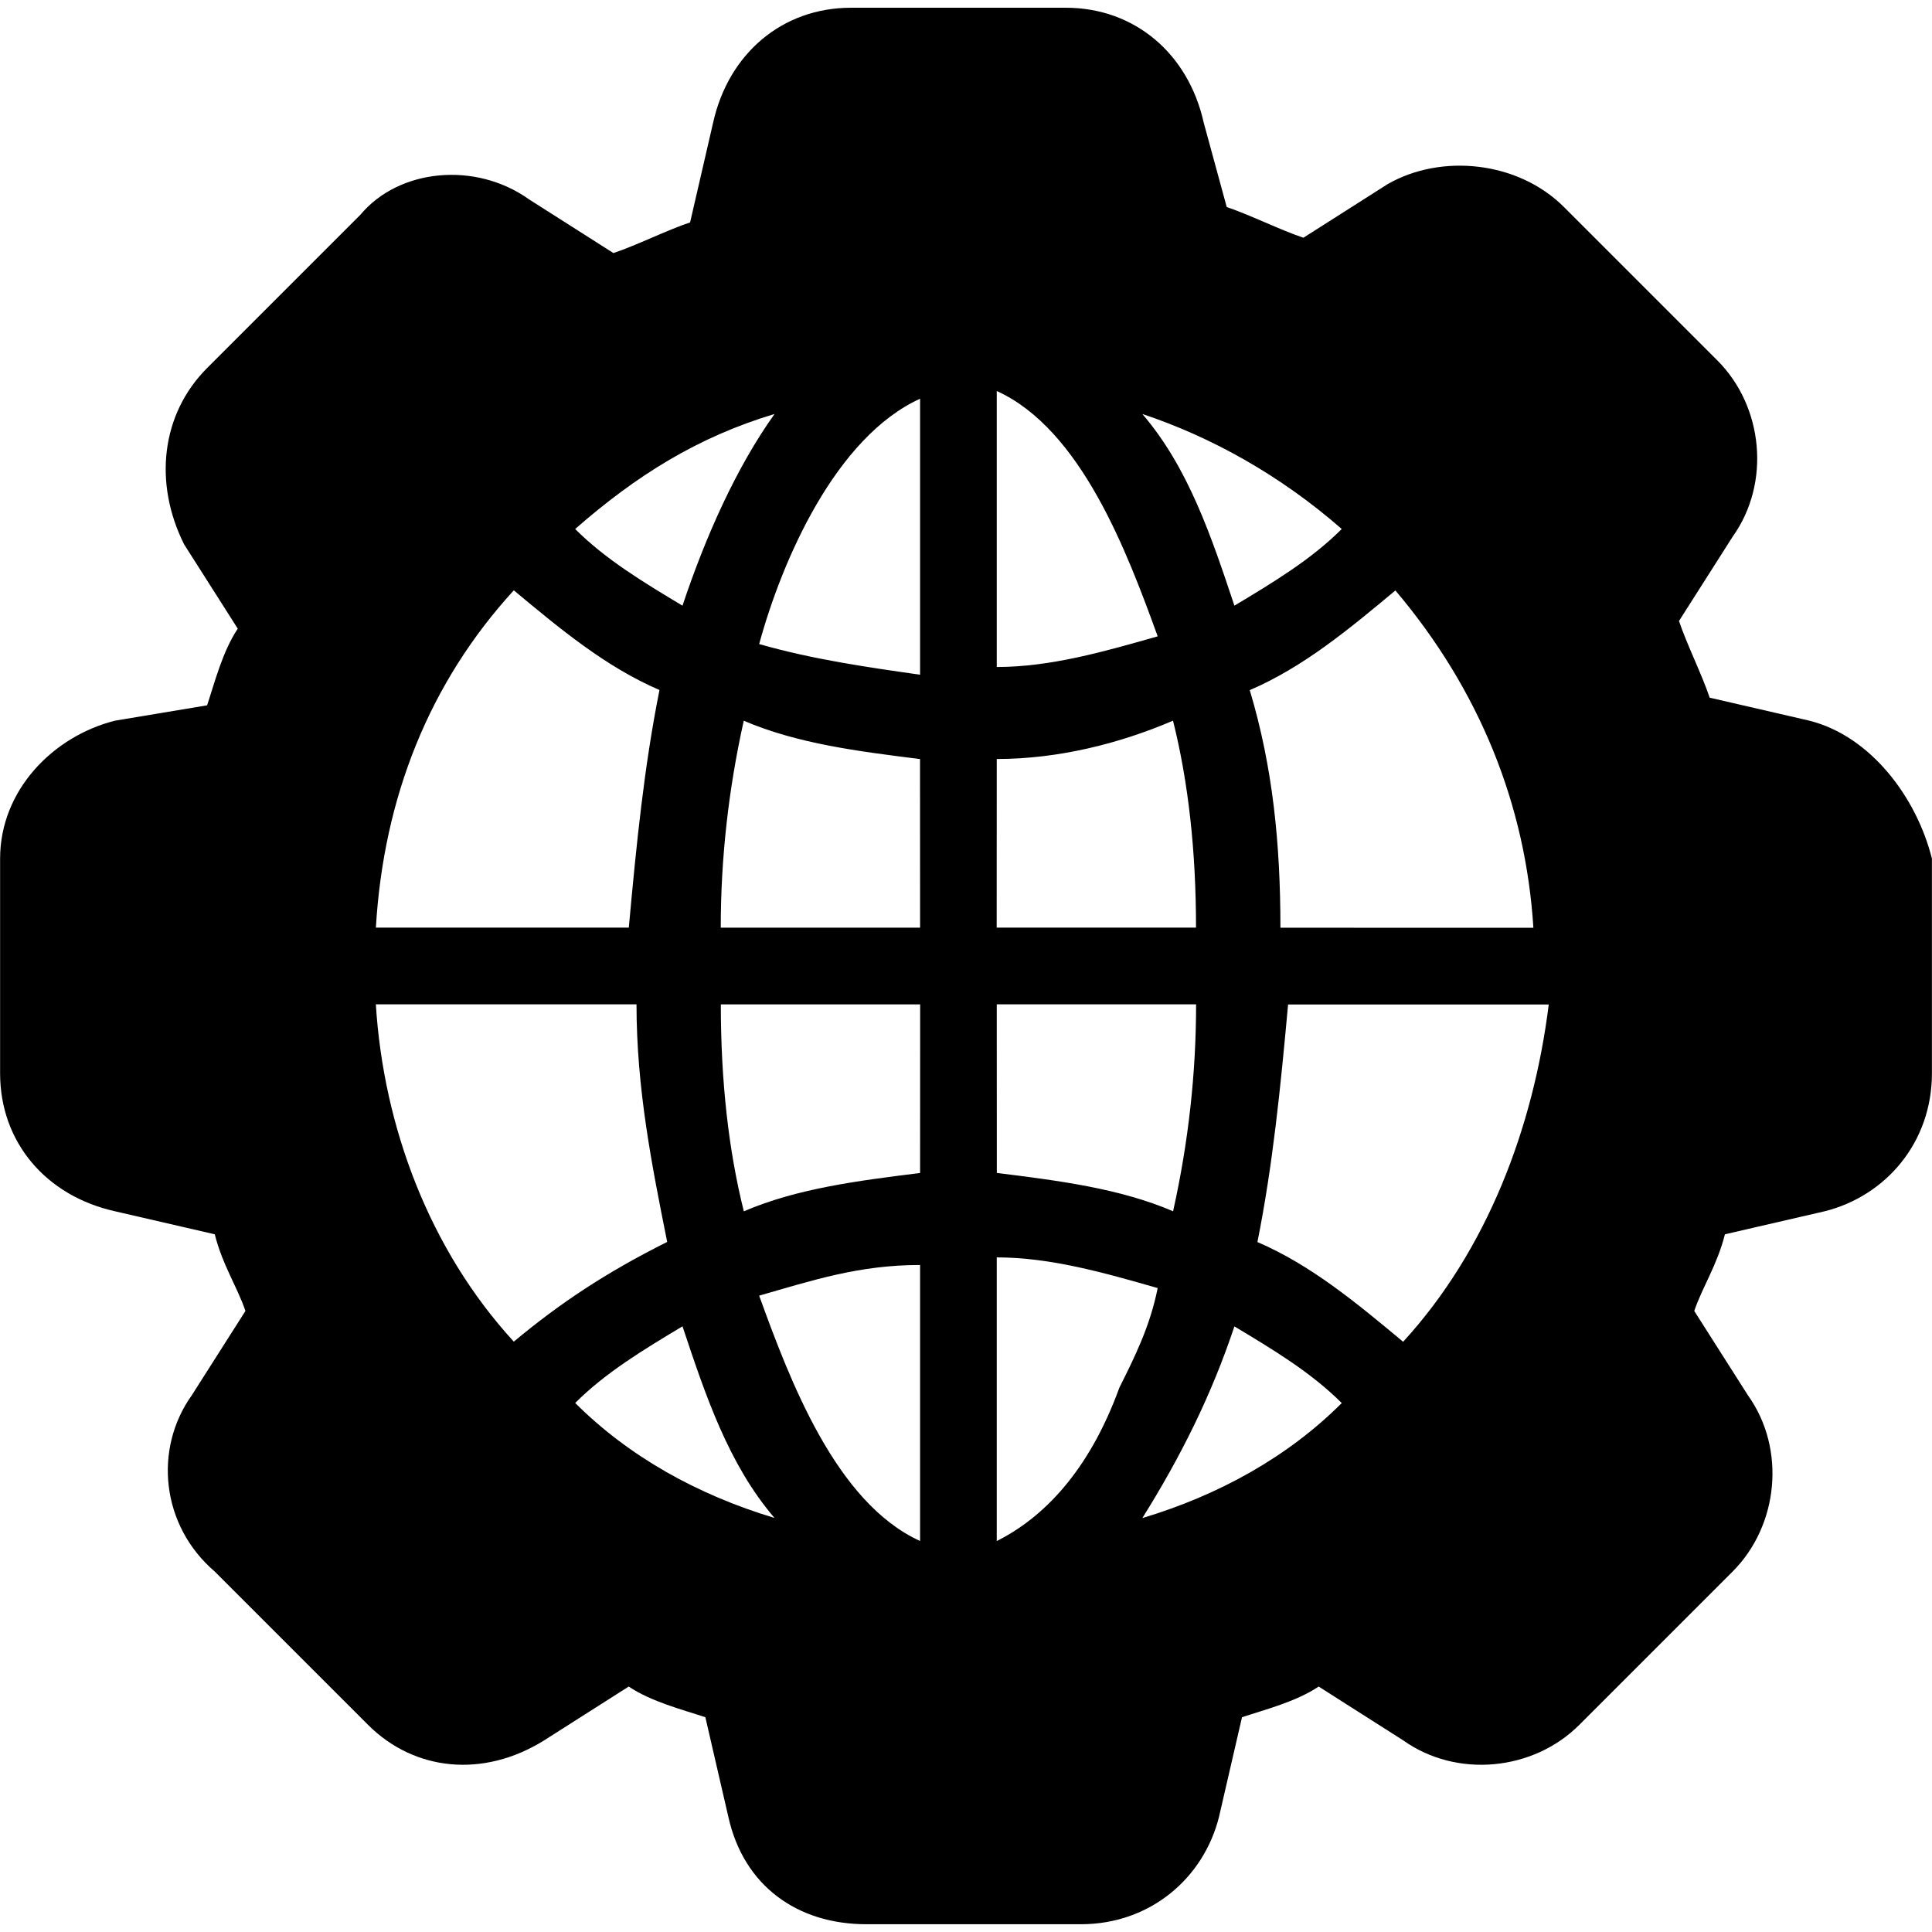<svg width="500" height="500" version="1.1" viewBox="0 0 132.3 132.3" xmlns="http://www.w3.org/2000/svg">
  <defs>
    <style type="text/css">.fil0 {fill:black;fill-rule:nonzero}</style>
  </defs>
  <path d="m123.9 49.35-6.825-1.575c-0.525-1.575-1.575-3.675-2.1-5.25l3.675-5.775c2.625-3.675 2.1-8.924-1.05-12.07l-10.5-10.5c-3.15-3.15-8.399-3.675-12.07-1.575l-5.775 3.675c-1.575-0.525-3.675-1.575-5.25-2.1l-1.575-5.775c-1.05-4.725-4.725-7.875-9.449-7.875h-14.7c-4.725 0-8.399 3.15-9.449 7.875l-1.575 6.825c-1.575 0.525-3.675 1.575-5.25 2.1l-5.775-3.675c-3.675-2.625-8.924-2.1-11.55 1.05l-10.5 10.5c-3.15 3.15-3.675 7.875-1.575 12.07l3.675 5.775c-1.05 1.575-1.575 3.675-2.1 5.25l-6.3 1.05c-4.2 1.05-7.875 4.725-7.875 9.449v14.7c0 4.725 3.15 8.399 7.875 9.449l6.825 1.575c0.525 2.1 1.575 3.675 2.1 5.25l-3.675 5.775c-2.625 3.675-2.1 8.924 1.575 12.07l10.5 10.5c3.15 3.15 7.875 3.675 12.07 1.05l5.775-3.675c1.575 1.05 3.675 1.575 5.25 2.1l1.575 6.825c1.05 4.725 4.725 7.35 9.449 7.35h14.7c4.725 0 8.399-3.15 9.449-7.35l1.575-6.825c1.575-0.525 3.675-1.05 5.25-2.1l5.775 3.675c3.675 2.625 8.924 2.1 12.07-1.05l10.5-10.5c3.15-3.15 3.675-8.399 1.05-12.07l-3.675-5.775c0.525-1.575 1.575-3.15 2.1-5.25l6.825-1.575c4.2-1.05 7.35-4.725 7.35-9.449v-14.7c-1.05-4.2-4.2-8.399-8.399-9.449zm-45.67-21c4.725 1.575 9.449 4.2 13.65 7.875-2.1 2.1-4.725 3.675-7.35 5.25-1.575-4.725-3.15-9.449-6.3-13.12zm-9.974-1.575c5.775 2.625 8.924 11.02 11.02 16.8-3.675 1.05-7.35 2.1-11.02 2.1zm0 25.2c4.2 0 8.399-1.05 12.07-2.625 1.05 4.2 1.575 8.924 1.575 14.17h-13.65zm0 16.8h13.65c0 4.725-0.525 9.449-1.575 14.17-3.675-1.575-7.875-2.1-12.07-2.625zm-15.22-40.42c-2.625 3.675-4.725 8.399-6.3 13.12-2.625-1.575-5.25-3.15-7.35-5.25 4.2-3.675 8.399-6.3 13.65-7.875zm-17.85 12.07c3.15 2.625 6.3 5.25 9.974 6.825-1.05 5.25-1.575 10.5-2.1 16.27h-17.32c0.525-8.924 3.675-16.8 9.449-23.1zm0 51.45c-5.775-6.3-8.924-14.7-9.449-23.1h17.85c0 5.775 1.05 11.02 2.1 16.27-4.2 2.1-7.35 4.2-10.5 6.825zm4.2 4.2c2.1-2.1 4.725-3.675 7.35-5.25 1.575 4.725 3.15 9.449 6.3 13.12-5.25-1.575-9.974-4.2-13.65-7.875zm23.62 9.449c-5.775-2.625-8.924-11.02-11.02-16.8 3.675-1.05 6.825-2.1 11.02-2.1zm0-25.2c-4.2 0.525-8.399 1.05-12.07 2.625-1.05-4.2-1.575-8.924-1.575-14.17h13.65zm0-16.8h-13.65c0-4.725 0.525-9.449 1.575-14.17 3.675 1.575 7.875 2.1 12.07 2.625zm0-17.32c-3.675-0.525-7.35-1.05-11.02-2.1 1.575-5.775 5.25-14.17 11.02-16.8zm5.25 59.32v-19.42c3.675 0 7.35 1.05 11.02 2.1-0.525 2.625-1.575 4.725-2.625 6.825-2.1 5.775-5.25 8.924-8.399 10.5zm9.974-1.575c2.625-4.2 4.725-8.399 6.3-13.12 2.625 1.575 5.25 3.15 7.35 5.25-3.675 3.675-8.399 6.3-13.65 7.875zm17.85-12.07c-3.15-2.625-6.3-5.25-9.974-6.825 1.05-5.25 1.575-10.5 2.1-16.27h17.85c-1.05 8.399-4.2 16.8-9.974 23.1zm-8.399-28.35c0-5.775-0.525-11.02-2.1-16.27 3.675-1.575 6.825-4.2 9.974-6.825 5.775 6.825 8.924 14.7 9.449 23.1z" stroke-width="5.25"/>
</svg>
